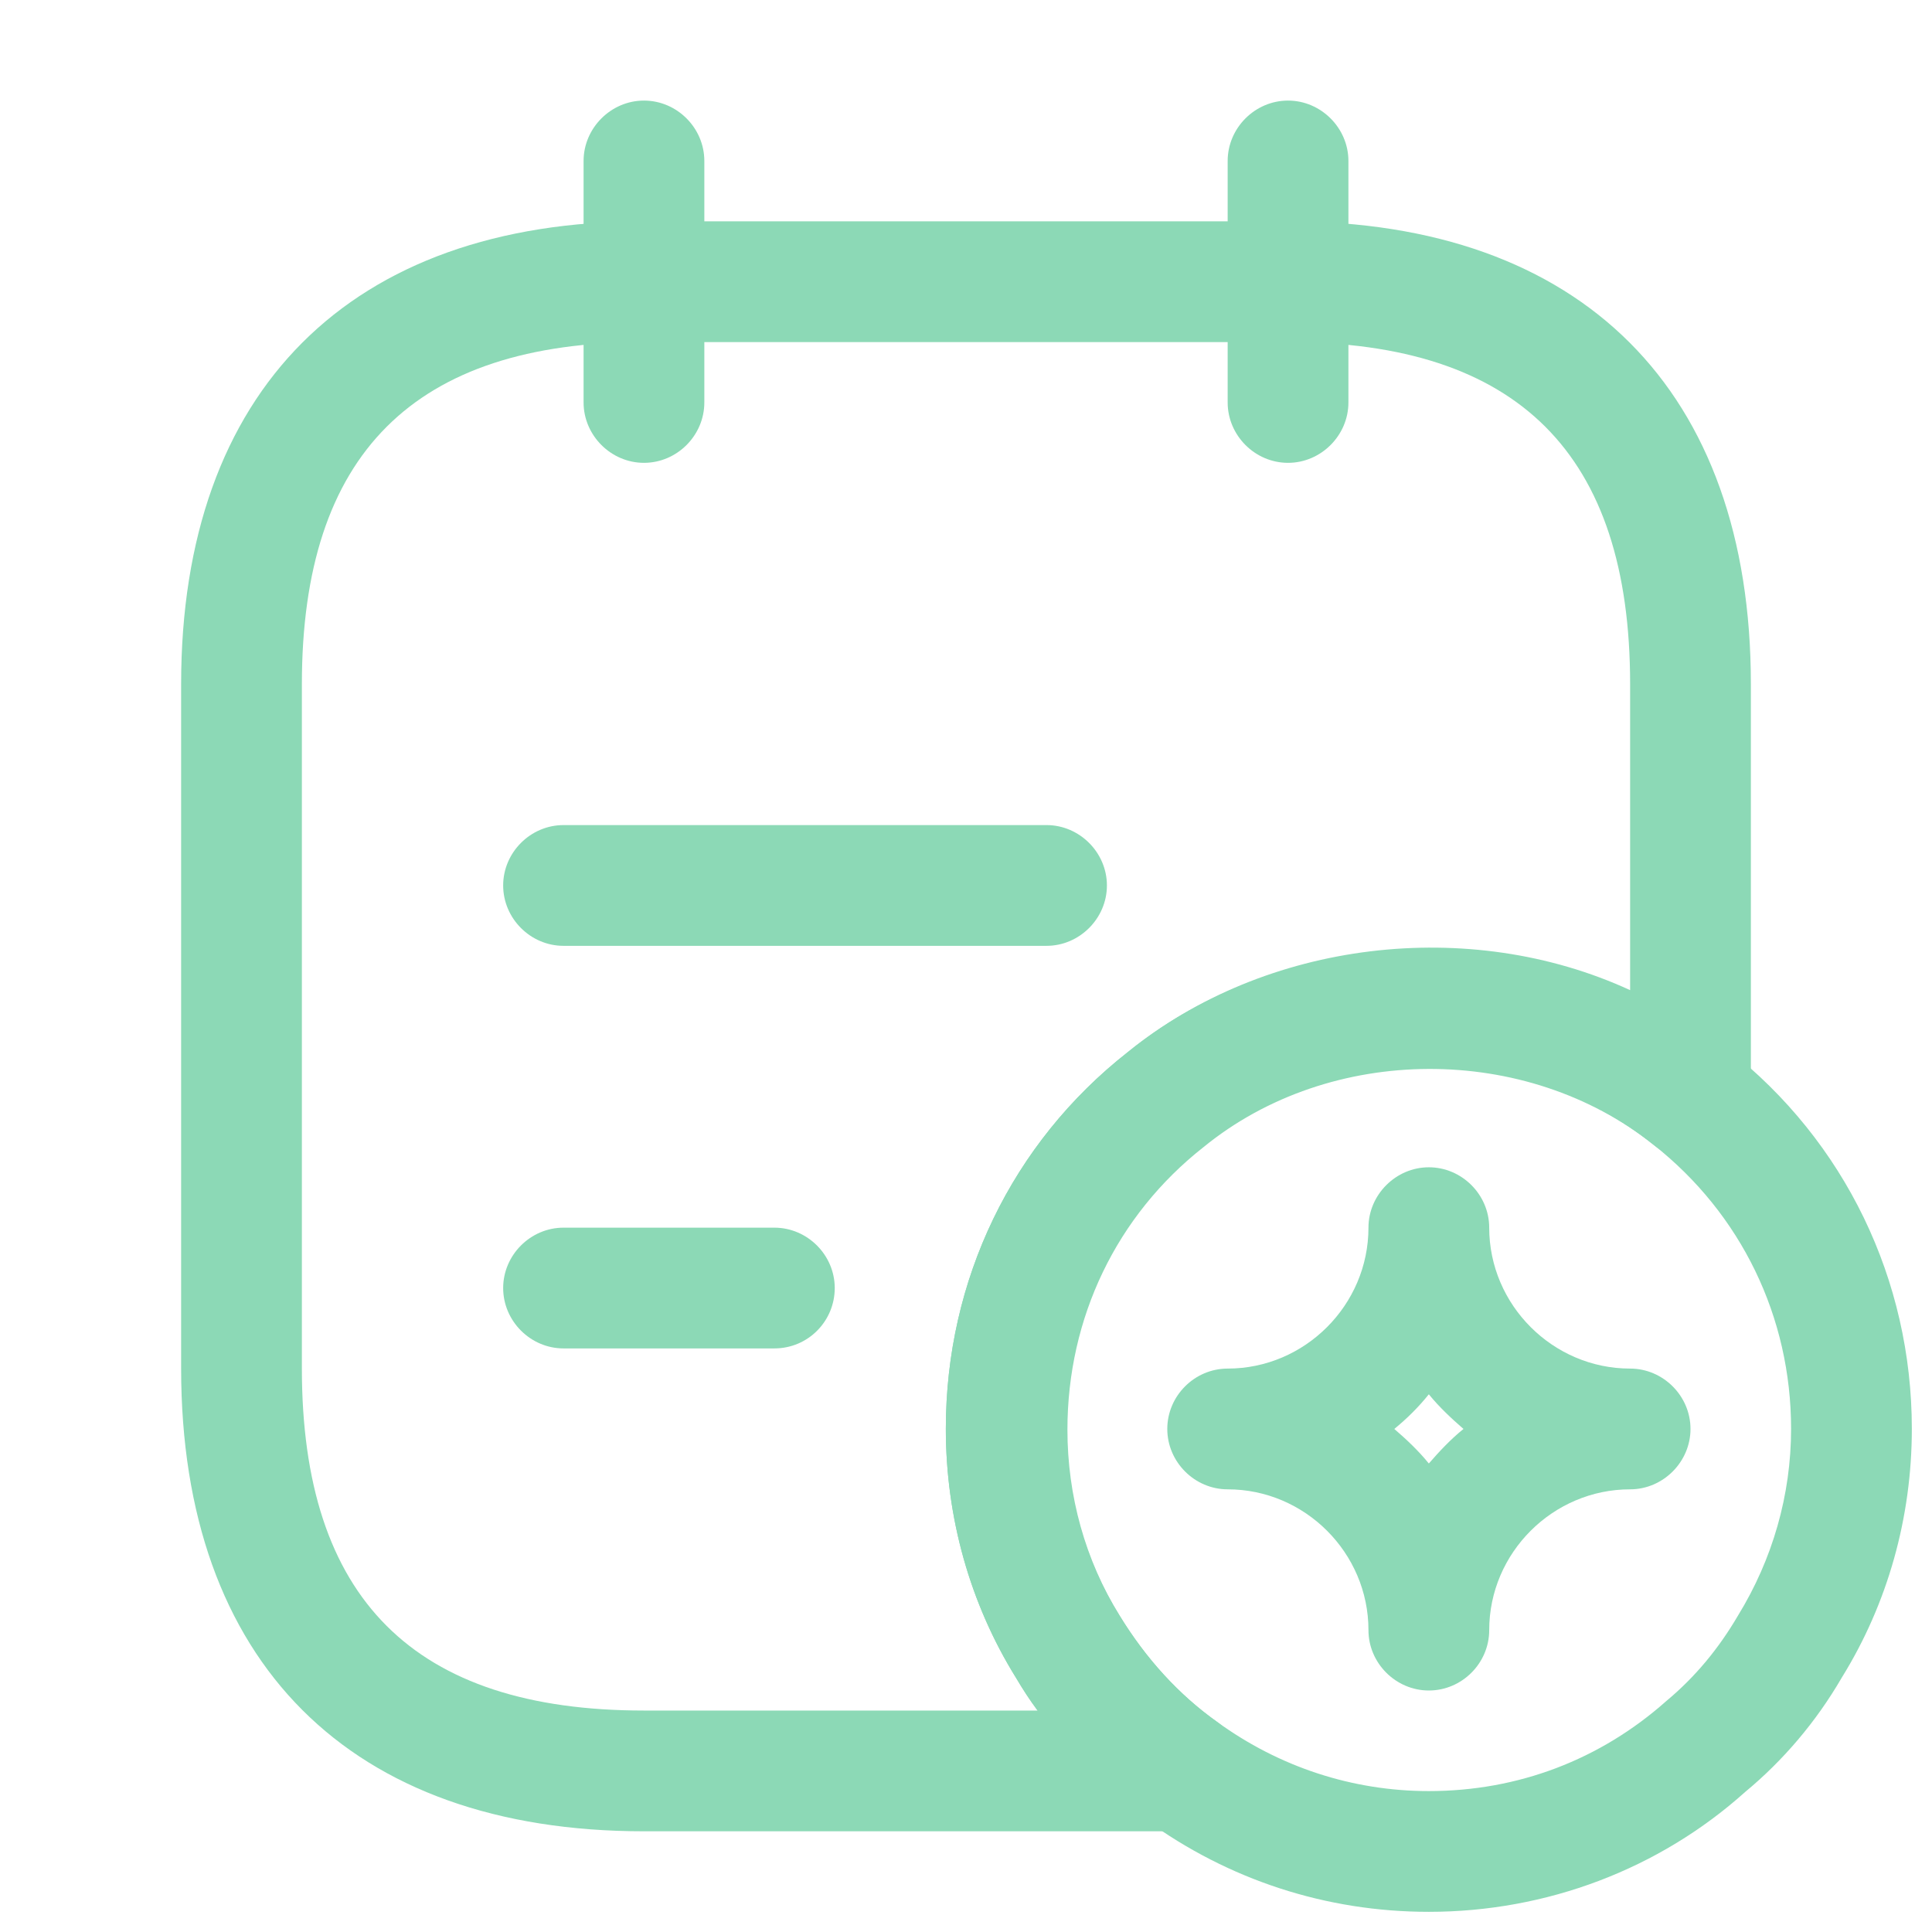 <svg width="16" height="16" viewBox="0 0 16 16" fill="none" xmlns="http://www.w3.org/2000/svg">
<path d="M5.333 3.833C5.06 3.833 4.833 3.606 4.833 3.333V1.333C4.833 1.06 5.06 0.833 5.333 0.833C5.607 0.833 5.833 1.06 5.833 1.333V3.333C5.833 3.606 5.607 3.833 5.333 3.833Z" fill="#8CD9B6"/>
<path d="M10.667 3.833C10.393 3.833 10.167 3.606 10.167 3.333V1.333C10.167 1.06 10.393 0.833 10.667 0.833C10.94 0.833 11.167 1.06 11.167 1.333V3.333C11.167 3.606 10.94 3.833 10.667 3.833Z" fill="#8CD9B6"/>
<path d="M9.787 15.166H5.333C2.9 15.166 1.5 13.766 1.5 11.333V5.666C1.5 3.233 2.9 1.833 5.333 1.833H10.667C13.1 1.833 14.5 3.233 14.5 5.666V9.086C14.5 9.28 14.387 9.453 14.22 9.54C14.047 9.62 13.84 9.6 13.693 9.48C12.64 8.64 11.02 8.64 9.967 9.5C9.247 10.066 8.84 10.913 8.84 11.84C8.84 12.386 8.987 12.92 9.273 13.38C9.493 13.74 9.767 14.04 10.087 14.266C10.26 14.393 10.34 14.62 10.273 14.826C10.193 15.026 10.007 15.166 9.787 15.166ZM5.333 2.833C3.427 2.833 2.5 3.76 2.5 5.666V11.333C2.5 13.24 3.427 14.166 5.333 14.166H8.593C8.527 14.08 8.467 13.986 8.413 13.893C8.033 13.28 7.833 12.566 7.833 11.833C7.833 10.6 8.38 9.466 9.34 8.713C10.48 7.786 12.167 7.586 13.5 8.2V5.666C13.5 3.76 12.573 2.833 10.667 2.833H5.333Z" fill="#8CD9B6"/>
<path d="M8.667 7.833H4.667C4.393 7.833 4.167 7.606 4.167 7.333C4.167 7.06 4.393 6.833 4.667 6.833H8.667C8.94 6.833 9.167 7.06 9.167 7.333C9.167 7.606 8.94 7.833 8.667 7.833Z" fill="#8CD9B6"/>
<path d="M6.413 11.167H4.667C4.393 11.167 4.167 10.94 4.167 10.667C4.167 10.394 4.393 10.167 4.667 10.167H6.413C6.687 10.167 6.913 10.394 6.913 10.667C6.913 10.94 6.693 11.167 6.413 11.167Z" fill="#8CD9B6"/>
<path d="M11.833 15.833C10.98 15.833 10.173 15.567 9.493 15.073C9.067 14.767 8.7 14.367 8.413 13.893C8.033 13.28 7.833 12.567 7.833 11.833C7.833 10.6 8.38 9.467 9.34 8.713C10.727 7.587 12.913 7.58 14.313 8.693C15.28 9.453 15.833 10.6 15.833 11.833C15.833 12.567 15.633 13.28 15.253 13.893C15.04 14.26 14.767 14.58 14.453 14.84C13.74 15.48 12.807 15.833 11.833 15.833ZM11.833 8.833C11.153 8.833 10.487 9.067 9.96 9.493C9.24 10.06 8.833 10.907 8.833 11.833C8.833 12.38 8.98 12.913 9.267 13.373C9.487 13.733 9.76 14.033 10.08 14.26C10.593 14.633 11.2 14.833 11.833 14.833C12.573 14.833 13.253 14.573 13.8 14.087C14.04 13.887 14.233 13.653 14.393 13.38C14.68 12.913 14.833 12.38 14.833 11.833C14.833 10.907 14.42 10.053 13.693 9.48C13.16 9.053 12.52 8.833 11.833 8.833Z" fill="#8CD9B6"/>
<path d="M11.833 14C11.56 14 11.333 13.774 11.333 13.5C11.333 12.86 10.807 12.334 10.167 12.334C9.893 12.334 9.667 12.107 9.667 11.834C9.667 11.56 9.893 11.334 10.167 11.334C10.807 11.334 11.333 10.807 11.333 10.167C11.333 9.894 11.56 9.667 11.833 9.667C12.107 9.667 12.333 9.894 12.333 10.167C12.333 10.807 12.86 11.334 13.5 11.334C13.773 11.334 14 11.56 14 11.834C14 12.107 13.773 12.334 13.5 12.334C12.86 12.334 12.333 12.86 12.333 13.5C12.333 13.774 12.107 14 11.833 14ZM11.547 11.834C11.647 11.92 11.747 12.014 11.833 12.12C11.92 12.02 12.013 11.92 12.12 11.834C12.02 11.747 11.92 11.654 11.833 11.547C11.747 11.654 11.653 11.747 11.547 11.834Z" fill="#8CD9B6"/>
</svg>

